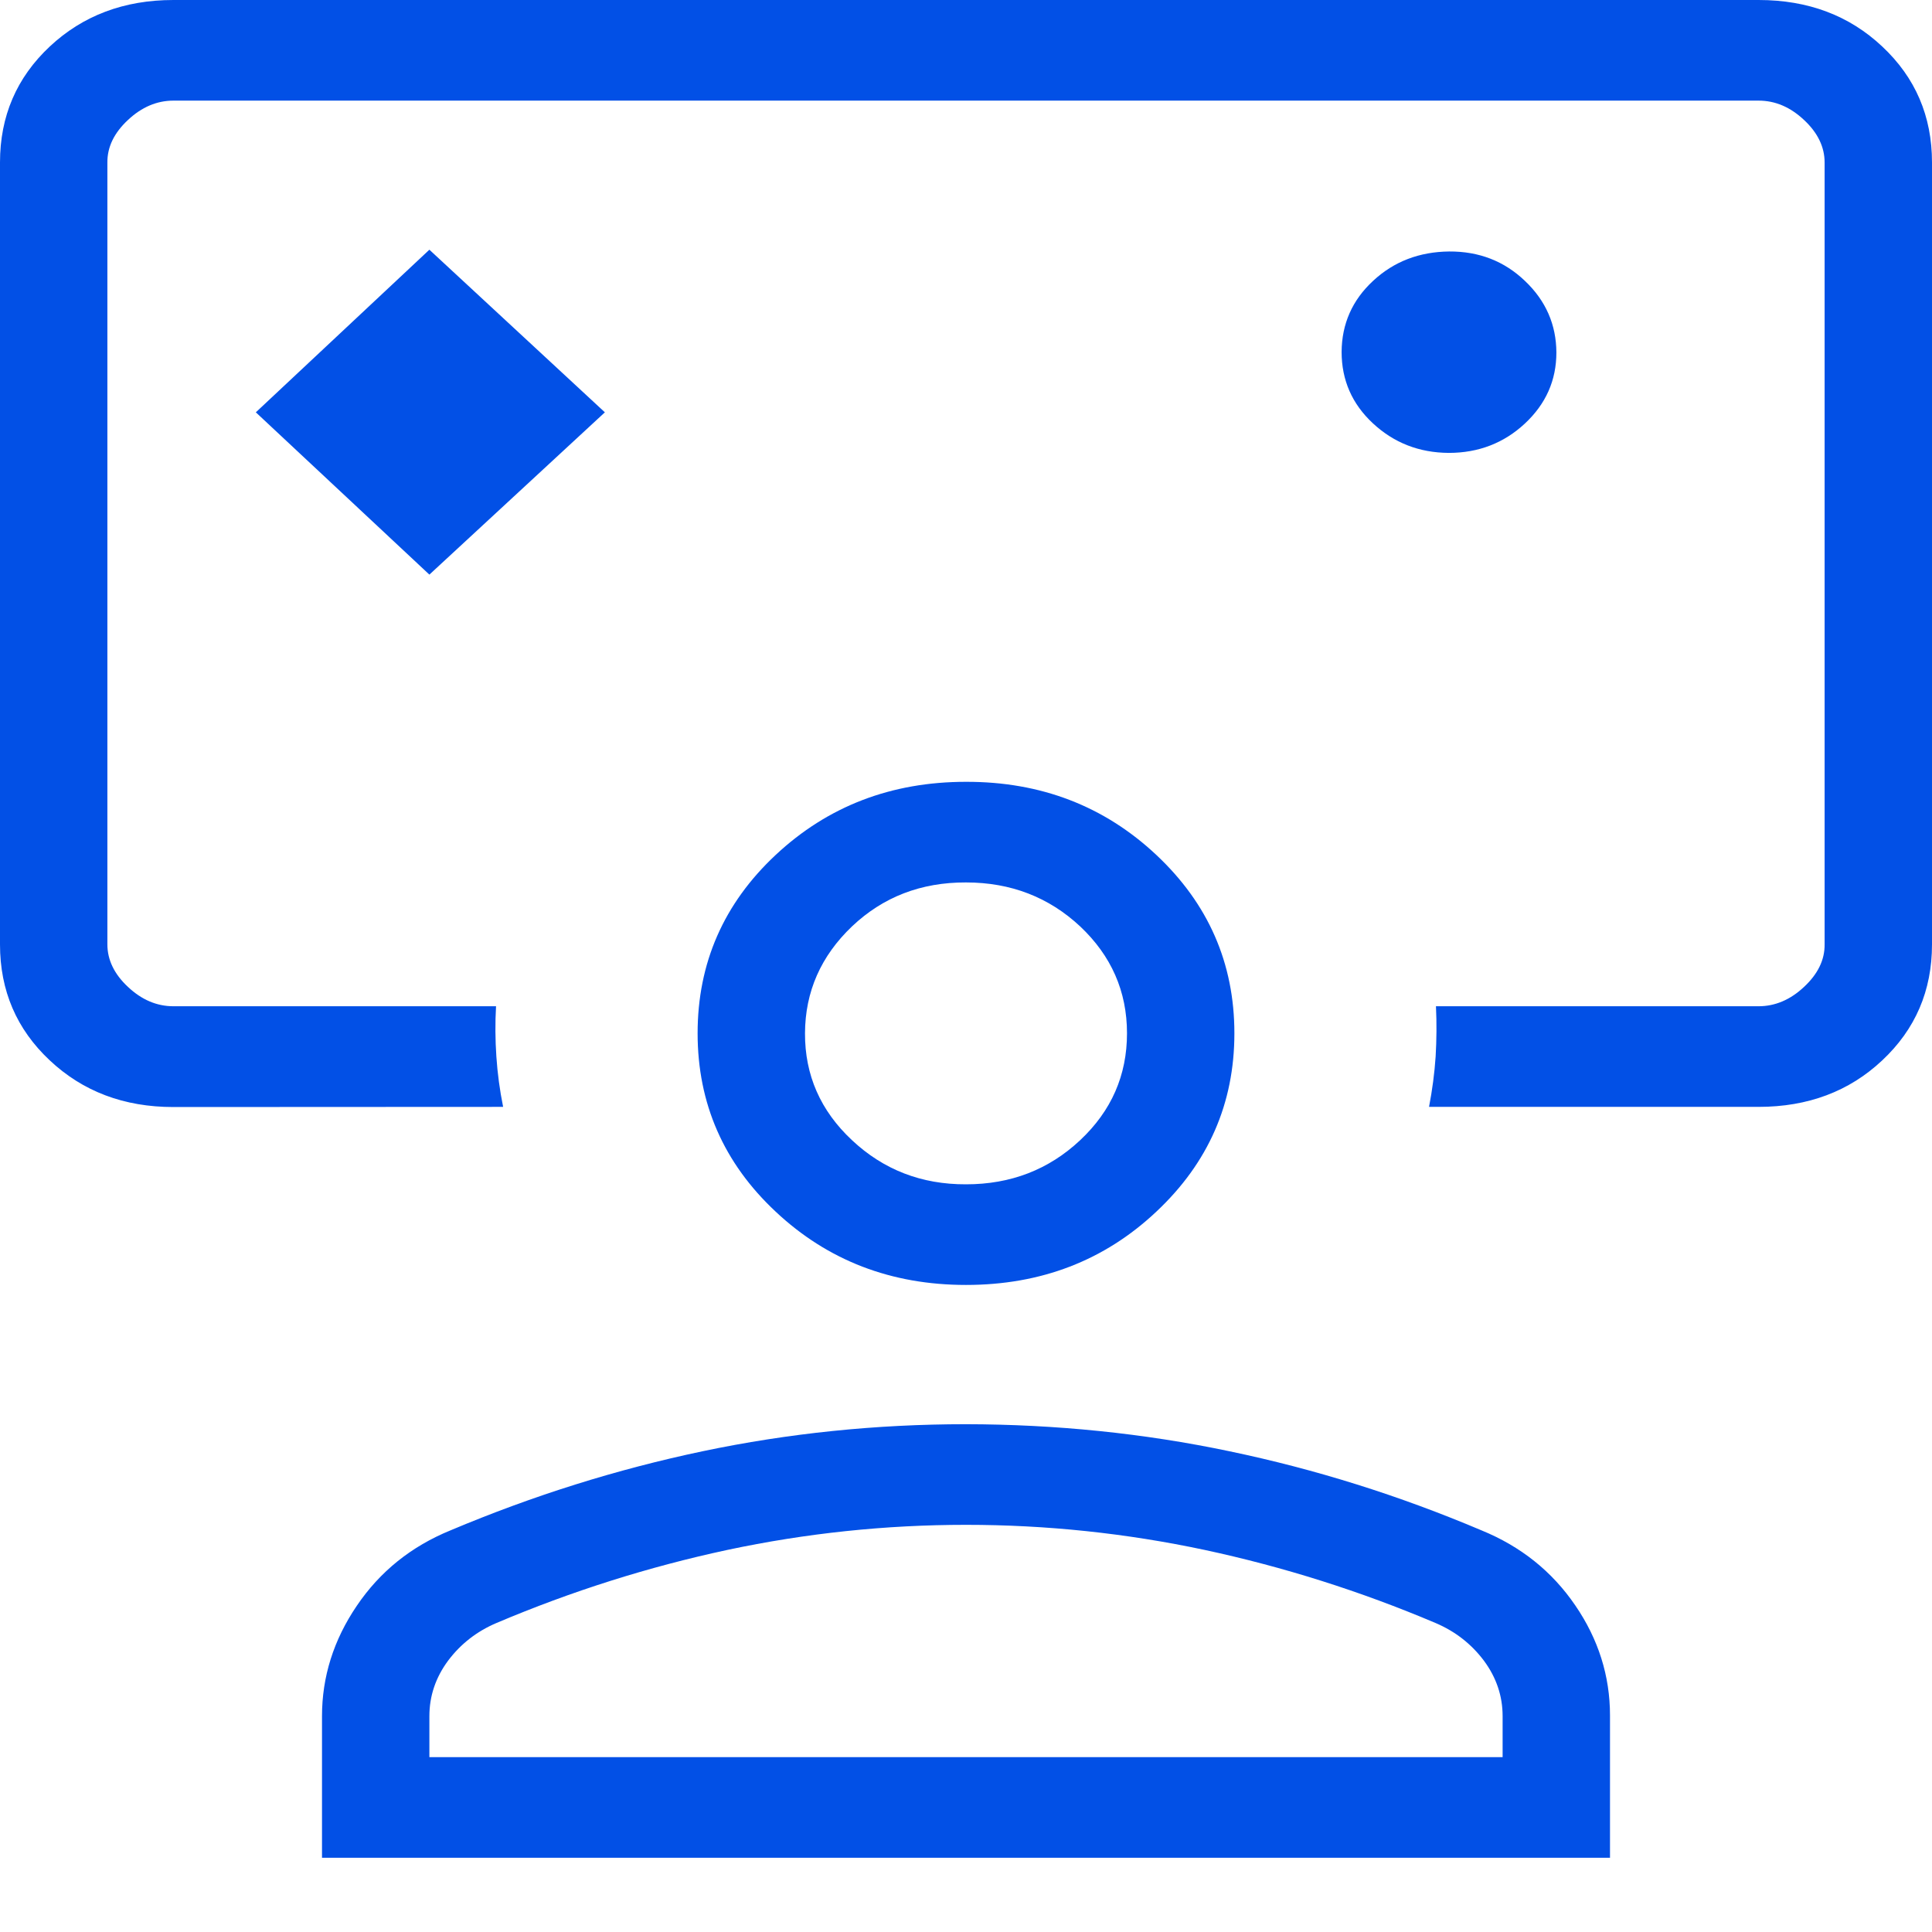 <svg width="12" height="12" viewBox="0 0 12 12" fill="none" xmlns="http://www.w3.org/2000/svg">
<path d="M2.667 3.569L3.757 2.561L2.667 1.551L1.589 2.561L2.667 3.569ZM1.077 6.876C0.77 6.876 0.514 6.779 0.309 6.586C0.103 6.393 0 6.153 0 5.866V1.009C0 0.722 0.103 0.482 0.309 0.289C0.514 0.097 0.77 0 1.077 0H10.923C11.23 0 11.486 0.096 11.691 0.289C11.897 0.482 12 0.722 12 1.009V5.866C12 6.153 11.897 6.393 11.691 6.586C11.486 6.779 11.229 6.875 10.923 6.875H8.876C8.896 6.771 8.91 6.667 8.917 6.562C8.923 6.458 8.924 6.354 8.919 6.25H10.923C11.025 6.25 11.12 6.21 11.205 6.13C11.291 6.05 11.334 5.962 11.333 5.866V1.009C11.333 0.914 11.291 0.825 11.205 0.745C11.12 0.665 11.026 0.625 10.923 0.625H1.077C0.975 0.625 0.88 0.665 0.795 0.745C0.709 0.825 0.666 0.913 0.667 1.01V5.866C0.667 5.961 0.709 6.05 0.795 6.13C0.88 6.21 0.974 6.25 1.077 6.25H3.081C3.075 6.354 3.076 6.458 3.083 6.562C3.09 6.667 3.104 6.771 3.125 6.875L1.077 6.876ZM8.999 2.813C9.183 2.813 9.341 2.752 9.471 2.631C9.602 2.509 9.667 2.362 9.667 2.189C9.666 2.017 9.602 1.869 9.473 1.746C9.344 1.622 9.187 1.561 9.001 1.562C8.816 1.564 8.658 1.624 8.529 1.744C8.399 1.864 8.334 2.012 8.333 2.186C8.333 2.361 8.398 2.509 8.527 2.629C8.657 2.75 8.814 2.812 8.999 2.813ZM2 11.539V10.659C2 10.415 2.072 10.186 2.216 9.974C2.36 9.761 2.554 9.605 2.799 9.505C3.309 9.29 3.831 9.126 4.364 9.014C4.897 8.902 5.443 8.846 6 8.846C6.557 8.847 7.103 8.902 7.636 9.014C8.169 9.125 8.691 9.289 9.201 9.505C9.446 9.605 9.64 9.76 9.784 9.971C9.928 10.181 10 10.41 10 10.655V11.539H2ZM2.667 10.914H9.333V10.659C9.333 10.534 9.294 10.419 9.217 10.315C9.139 10.211 9.039 10.133 8.917 10.081C8.45 9.883 7.972 9.732 7.483 9.627C6.994 9.523 6.5 9.471 6 9.471C5.5 9.471 5.006 9.523 4.517 9.627C4.028 9.732 3.55 9.883 3.083 10.081C2.961 10.133 2.861 10.211 2.783 10.315C2.706 10.419 2.667 10.534 2.667 10.659V10.914ZM6 7.981C5.535 7.981 5.141 7.829 4.818 7.526C4.495 7.224 4.333 6.854 4.333 6.418C4.333 5.982 4.495 5.612 4.818 5.31C5.141 5.008 5.535 4.856 6 4.856C6.465 4.855 6.859 5.007 7.182 5.31C7.505 5.613 7.667 5.983 7.667 6.418C7.667 6.854 7.505 7.223 7.182 7.526C6.859 7.83 6.465 7.981 6 7.981ZM6 7.356C6.278 7.356 6.514 7.265 6.709 7.082C6.903 6.9 7 6.679 7 6.418C7 6.157 6.902 5.936 6.709 5.754C6.515 5.573 6.279 5.481 6 5.481C5.721 5.48 5.485 5.571 5.292 5.754C5.099 5.938 5.001 6.159 5 6.418C4.999 6.677 5.096 6.899 5.292 7.082C5.488 7.266 5.724 7.357 6 7.356Z" fill="#0250E6"/>
</svg>
